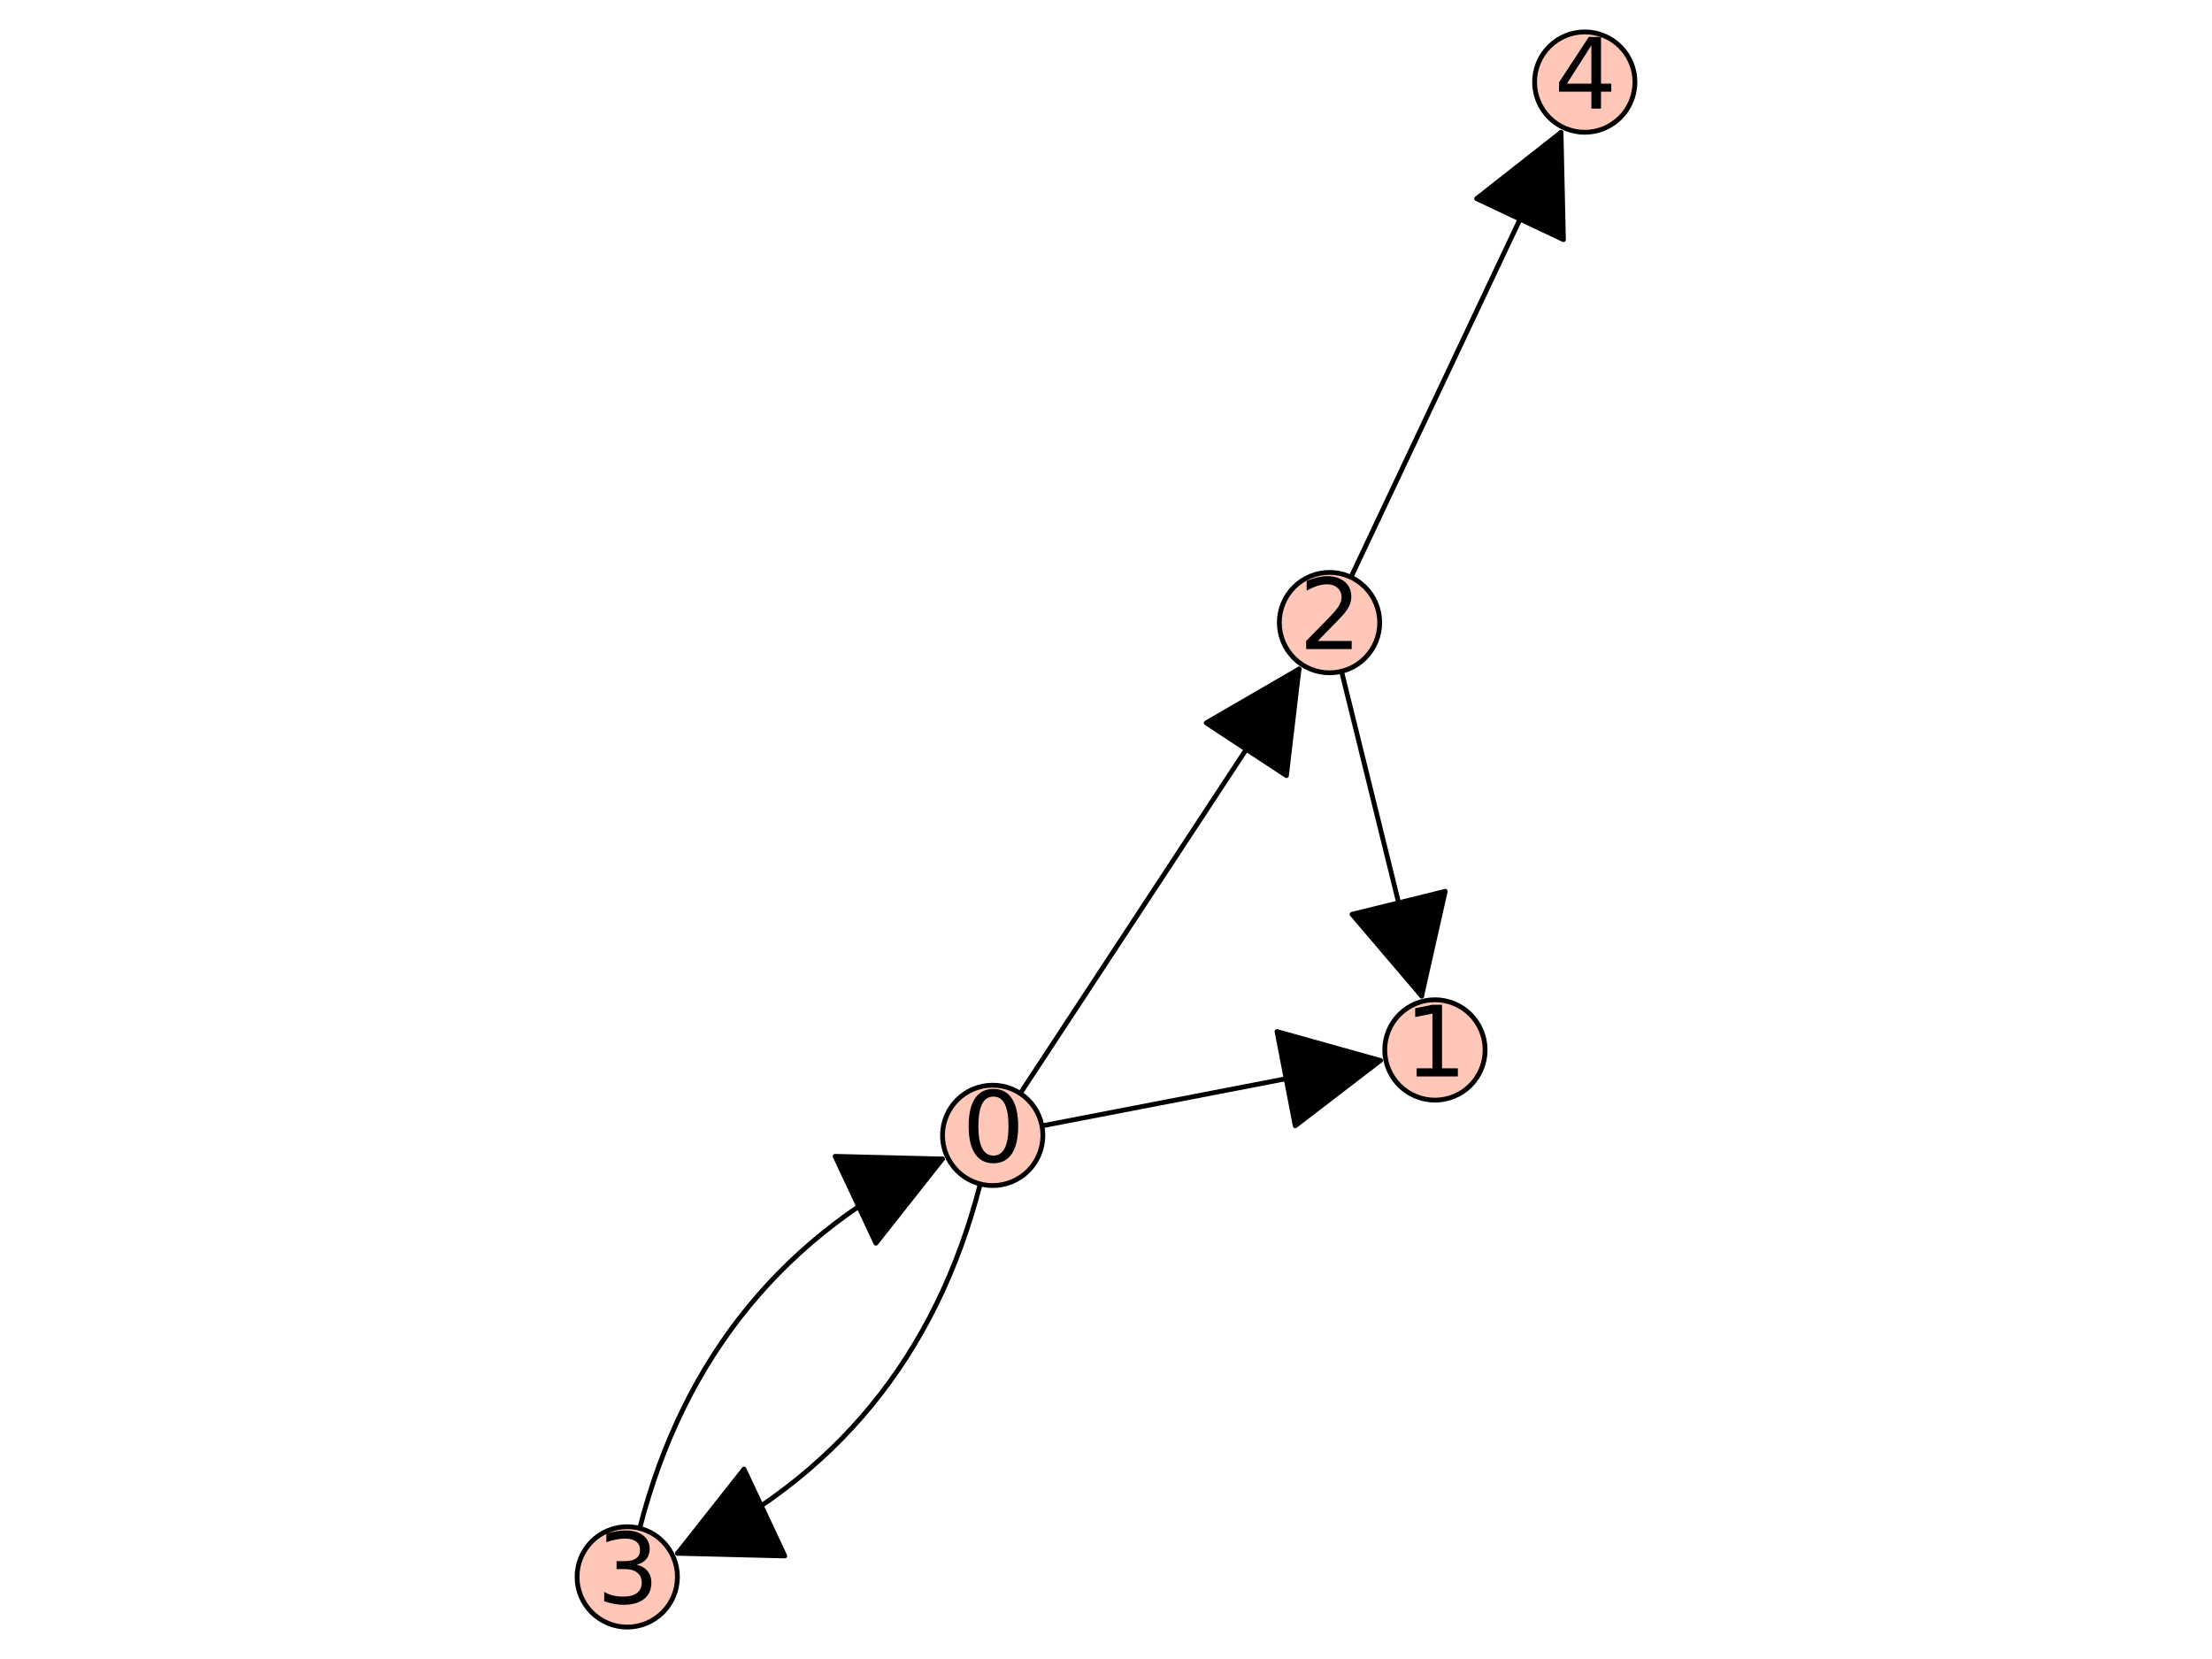 <?xml version="1.0" encoding="utf-8" standalone="no"?>
<!DOCTYPE svg PUBLIC "-//W3C//DTD SVG 1.1//EN"
  "http://www.w3.org/Graphics/SVG/1.1/DTD/svg11.dtd">
<svg xmlns:xlink="http://www.w3.org/1999/xlink" width="460.8pt" height="345.6pt" viewBox="0 0 460.8 345.6" xmlns="http://www.w3.org/2000/svg" version="1.1">
 <defs>
  <style type="text/css">*{stroke-linejoin: round; stroke-linecap: butt}</style>
 </defs>
 <g id="figure_1">
  <g id="patch_1">
   <path d="M 0 345.6 
L 460.8 345.6 
L 460.8 0 
L 0 0 
z
" style="fill: #ffffff"/>
  </g>
  <g id="axes_1">
   <g id="patch_2">
    <path d="M 115.803 345.6 
L 344.997 345.6 
L 344.997 0 
L 115.803 0 
z
" style="fill: #ffffff"/>
   </g>
   <g id="patch_3">
    <path d="M 204.202 246.648 
Q 190.41 300.453 141.141 323.582 
" clip-path="url(#p7f3788d586)" style="fill: none; stroke: #000000; stroke-linecap: round"/>
    <path d="M 163.495 324.135 
L 141.141 323.582 
L 154.996 306.03 
z
" clip-path="url(#p7f3788d586)" style="stroke: #000000; stroke-linecap: round"/>
   </g>
   <g id="patch_4">
    <path d="M 196.322 241.438 
Q 147.054 264.567 133.262 318.372 
" clip-path="url(#p7f3788d586)" style="fill: none; stroke: #000000; stroke-linecap: round"/>
    <path d="M 173.968 240.885 
L 196.322 241.438 
L 182.467 258.989 
z
" clip-path="url(#p7f3788d586)" style="stroke: #000000; stroke-linecap: round"/>
   </g>
   <g id="matplotlib.axis_1"/>
   <g id="matplotlib.axis_2"/>
   <g id="patch_5">
    <path d="M 217.063 234.538 
Q 252.861 227.622 287.561 220.919 
" clip-path="url(#p7f3788d586)" style="fill: none; stroke: #000000; stroke-linecap: round"/>
    <path d="M 266.028 214.894 
L 287.561 220.919 
L 269.821 234.531 
z
" clip-path="url(#p7f3788d586)" style="stroke: #000000; stroke-linecap: round"/>
   </g>
   <g id="patch_6">
    <path d="M 212.537 227.782 
Q 241.881 183.11 270.61 139.373 
" clip-path="url(#p7f3788d586)" style="fill: none; stroke: #000000; stroke-linecap: round"/>
    <path d="M 251.271 150.599 
L 270.61 139.373 
L 267.988 161.579 
z
" clip-path="url(#p7f3788d586)" style="stroke: #000000; stroke-linecap: round"/>
   </g>
   <g id="patch_7">
    <path d="M 296.152 207.488 
Q 287.944 174.212 279.467 139.851 
" clip-path="url(#p7f3788d586)" style="fill: none; stroke: #000000; stroke-linecap: round"/>
    <path d="M 301.071 185.675 
L 296.152 207.488 
L 281.653 190.465 
z
" clip-path="url(#p7f3788d586)" style="stroke: #000000; stroke-linecap: round"/>
   </g>
   <g id="patch_8">
    <path d="M 281.427 120.247 
Q 303.549 73.401 325.193 27.565 
" clip-path="url(#p7f3788d586)" style="fill: none; stroke: #000000; stroke-linecap: round"/>
    <path d="M 307.61 41.38 
L 325.193 27.565 
L 325.695 49.92 
z
" clip-path="url(#p7f3788d586)" style="stroke: #000000; stroke-linecap: round"/>
   </g>
   <g id="patch_9">
    <path d="M 206.798 246.975 
C 209.57 246.975 212.23 245.874 214.19 243.913 
C 216.151 241.952 217.252 239.293 217.252 236.52 
C 217.252 233.748 216.151 231.088 214.19 229.128 
C 212.23 227.167 209.57 226.066 206.798 226.066 
C 204.025 226.066 201.366 227.167 199.405 229.128 
C 197.445 231.088 196.343 233.748 196.343 236.52 
C 196.343 239.293 197.445 241.952 199.405 243.913 
C 201.366 245.874 204.025 246.975 206.798 246.975 
z
" style="fill: #fec7b8; stroke: #000000; stroke-linejoin: miter"/>
   </g>
   <g id="patch_10">
    <path d="M 298.924 229.178 
C 301.696 229.178 304.356 228.077 306.316 226.116 
C 308.277 224.156 309.379 221.496 309.379 218.724 
C 309.379 215.951 308.277 213.292 306.316 211.331 
C 304.356 209.371 301.696 208.269 298.924 208.269 
C 296.151 208.269 293.492 209.371 291.531 211.331 
C 289.571 213.292 288.469 215.951 288.469 218.724 
C 288.469 221.496 289.571 224.156 291.531 226.116 
C 293.492 228.077 296.151 229.178 298.924 229.178 
z
" style="fill: #fec7b8; stroke: #000000; stroke-linejoin: miter"/>
   </g>
   <g id="patch_11">
    <path d="M 276.963 140.155 
C 279.736 140.155 282.395 139.053 284.356 137.093 
C 286.316 135.132 287.418 132.473 287.418 129.7 
C 287.418 126.928 286.316 124.268 284.356 122.308 
C 282.395 120.347 279.736 119.246 276.963 119.246 
C 274.191 119.246 271.531 120.347 269.571 122.308 
C 267.61 124.268 266.509 126.928 266.509 129.7 
C 266.509 132.473 267.61 135.132 269.571 137.093 
C 271.531 139.053 274.191 140.155 276.963 140.155 
z
" style="fill: #fec7b8; stroke: #000000; stroke-linejoin: miter"/>
   </g>
   <g id="patch_12">
    <path d="M 130.666 338.954 
C 133.438 338.954 136.098 337.852 138.058 335.892 
C 140.019 333.931 141.12 331.272 141.12 328.499 
C 141.12 325.727 140.019 323.067 138.058 321.107 
C 136.098 319.146 133.438 318.045 130.666 318.045 
C 127.893 318.045 125.234 319.146 123.273 321.107 
C 121.313 323.067 120.211 325.727 120.211 328.499 
C 120.211 331.272 121.313 333.931 123.273 335.892 
C 125.234 337.852 127.893 338.954 130.666 338.954 
z
" style="fill: #fec7b8; stroke: #000000; stroke-linejoin: miter"/>
   </g>
   <g id="patch_13">
    <path d="M 330.134 27.555 
C 332.907 27.555 335.566 26.454 337.527 24.493 
C 339.487 22.533 340.589 19.873 340.589 17.101 
C 340.589 14.328 339.487 11.669 337.527 9.708 
C 335.566 7.748 332.907 6.646 330.134 6.646 
C 327.362 6.646 324.702 7.748 322.742 9.708 
C 320.781 11.669 319.68 14.328 319.68 17.101 
C 319.68 19.873 320.781 22.533 322.742 24.493 
C 324.702 26.454 327.362 27.555 330.134 27.555 
z
" style="fill: #fec7b8; stroke: #000000; stroke-linejoin: miter"/>
   </g>
   <g id="text_1">
    <!-- 0 -->
    <g transform="translate(200.435 242.039) scale(0.2 -0.2)">
     <defs>
      <path id="DejaVuSans-30" d="M 2034 4250 
Q 1547 4250 1301 3770 
Q 1056 3291 1056 2328 
Q 1056 1369 1301 889 
Q 1547 409 2034 409 
Q 2525 409 2770 889 
Q 3016 1369 3016 2328 
Q 3016 3291 2770 3770 
Q 2525 4250 2034 4250 
z
M 2034 4750 
Q 2819 4750 3233 4129 
Q 3647 3509 3647 2328 
Q 3647 1150 3233 529 
Q 2819 -91 2034 -91 
Q 1250 -91 836 529 
Q 422 1150 422 2328 
Q 422 3509 836 4129 
Q 1250 4750 2034 4750 
z
" transform="scale(0.016)"/>
     </defs>
     <use xlink:href="#DejaVuSans-30"/>
    </g>
   </g>
   <g id="text_2">
    <!-- 1 -->
    <g transform="translate(292.561 224.242) scale(0.2 -0.2)">
     <defs>
      <path id="DejaVuSans-31" d="M 794 531 
L 1825 531 
L 1825 4091 
L 703 3866 
L 703 4441 
L 1819 4666 
L 2450 4666 
L 2450 531 
L 3481 531 
L 3481 0 
L 794 0 
L 794 531 
z
" transform="scale(0.016)"/>
     </defs>
     <use xlink:href="#DejaVuSans-31"/>
    </g>
   </g>
   <g id="text_3">
    <!-- 2 -->
    <g transform="translate(270.601 135.219) scale(0.2 -0.2)">
     <defs>
      <path id="DejaVuSans-32" d="M 1228 531 
L 3431 531 
L 3431 0 
L 469 0 
L 469 531 
Q 828 903 1448 1529 
Q 2069 2156 2228 2338 
Q 2531 2678 2651 2914 
Q 2772 3150 2772 3378 
Q 2772 3750 2511 3984 
Q 2250 4219 1831 4219 
Q 1534 4219 1204 4116 
Q 875 4013 500 3803 
L 500 4441 
Q 881 4594 1212 4672 
Q 1544 4750 1819 4750 
Q 2544 4750 2975 4387 
Q 3406 4025 3406 3419 
Q 3406 3131 3298 2873 
Q 3191 2616 2906 2266 
Q 2828 2175 2409 1742 
Q 1991 1309 1228 531 
z
" transform="scale(0.016)"/>
     </defs>
     <use xlink:href="#DejaVuSans-32"/>
    </g>
   </g>
   <g id="text_4">
    <!-- 3 -->
    <g transform="translate(124.303 334.018) scale(0.2 -0.2)">
     <defs>
      <path id="DejaVuSans-33" d="M 2597 2516 
Q 3050 2419 3304 2112 
Q 3559 1806 3559 1356 
Q 3559 666 3084 287 
Q 2609 -91 1734 -91 
Q 1441 -91 1130 -33 
Q 819 25 488 141 
L 488 750 
Q 750 597 1062 519 
Q 1375 441 1716 441 
Q 2309 441 2620 675 
Q 2931 909 2931 1356 
Q 2931 1769 2642 2001 
Q 2353 2234 1838 2234 
L 1294 2234 
L 1294 2753 
L 1863 2753 
Q 2328 2753 2575 2939 
Q 2822 3125 2822 3475 
Q 2822 3834 2567 4026 
Q 2313 4219 1838 4219 
Q 1578 4219 1281 4162 
Q 984 4106 628 3988 
L 628 4550 
Q 988 4650 1302 4700 
Q 1616 4750 1894 4750 
Q 2613 4750 3031 4423 
Q 3450 4097 3450 3541 
Q 3450 3153 3228 2886 
Q 3006 2619 2597 2516 
z
" transform="scale(0.016)"/>
     </defs>
     <use xlink:href="#DejaVuSans-33"/>
    </g>
   </g>
   <g id="text_5">
    <!-- 4 -->
    <g transform="translate(323.772 22.62) scale(0.2 -0.2)">
     <defs>
      <path id="DejaVuSans-34" d="M 2419 4116 
L 825 1625 
L 2419 1625 
L 2419 4116 
z
M 2253 4666 
L 3047 4666 
L 3047 1625 
L 3713 1625 
L 3713 1100 
L 3047 1100 
L 3047 0 
L 2419 0 
L 2419 1100 
L 313 1100 
L 313 1709 
L 2253 4666 
z
" transform="scale(0.016)"/>
     </defs>
     <use xlink:href="#DejaVuSans-34"/>
    </g>
   </g>
  </g>
 </g>
 <defs>
  <clipPath id="p7f3788d586">
   <rect x="115.803" y="0" width="229.193" height="345.6"/>
  </clipPath>
 </defs>
</svg>
